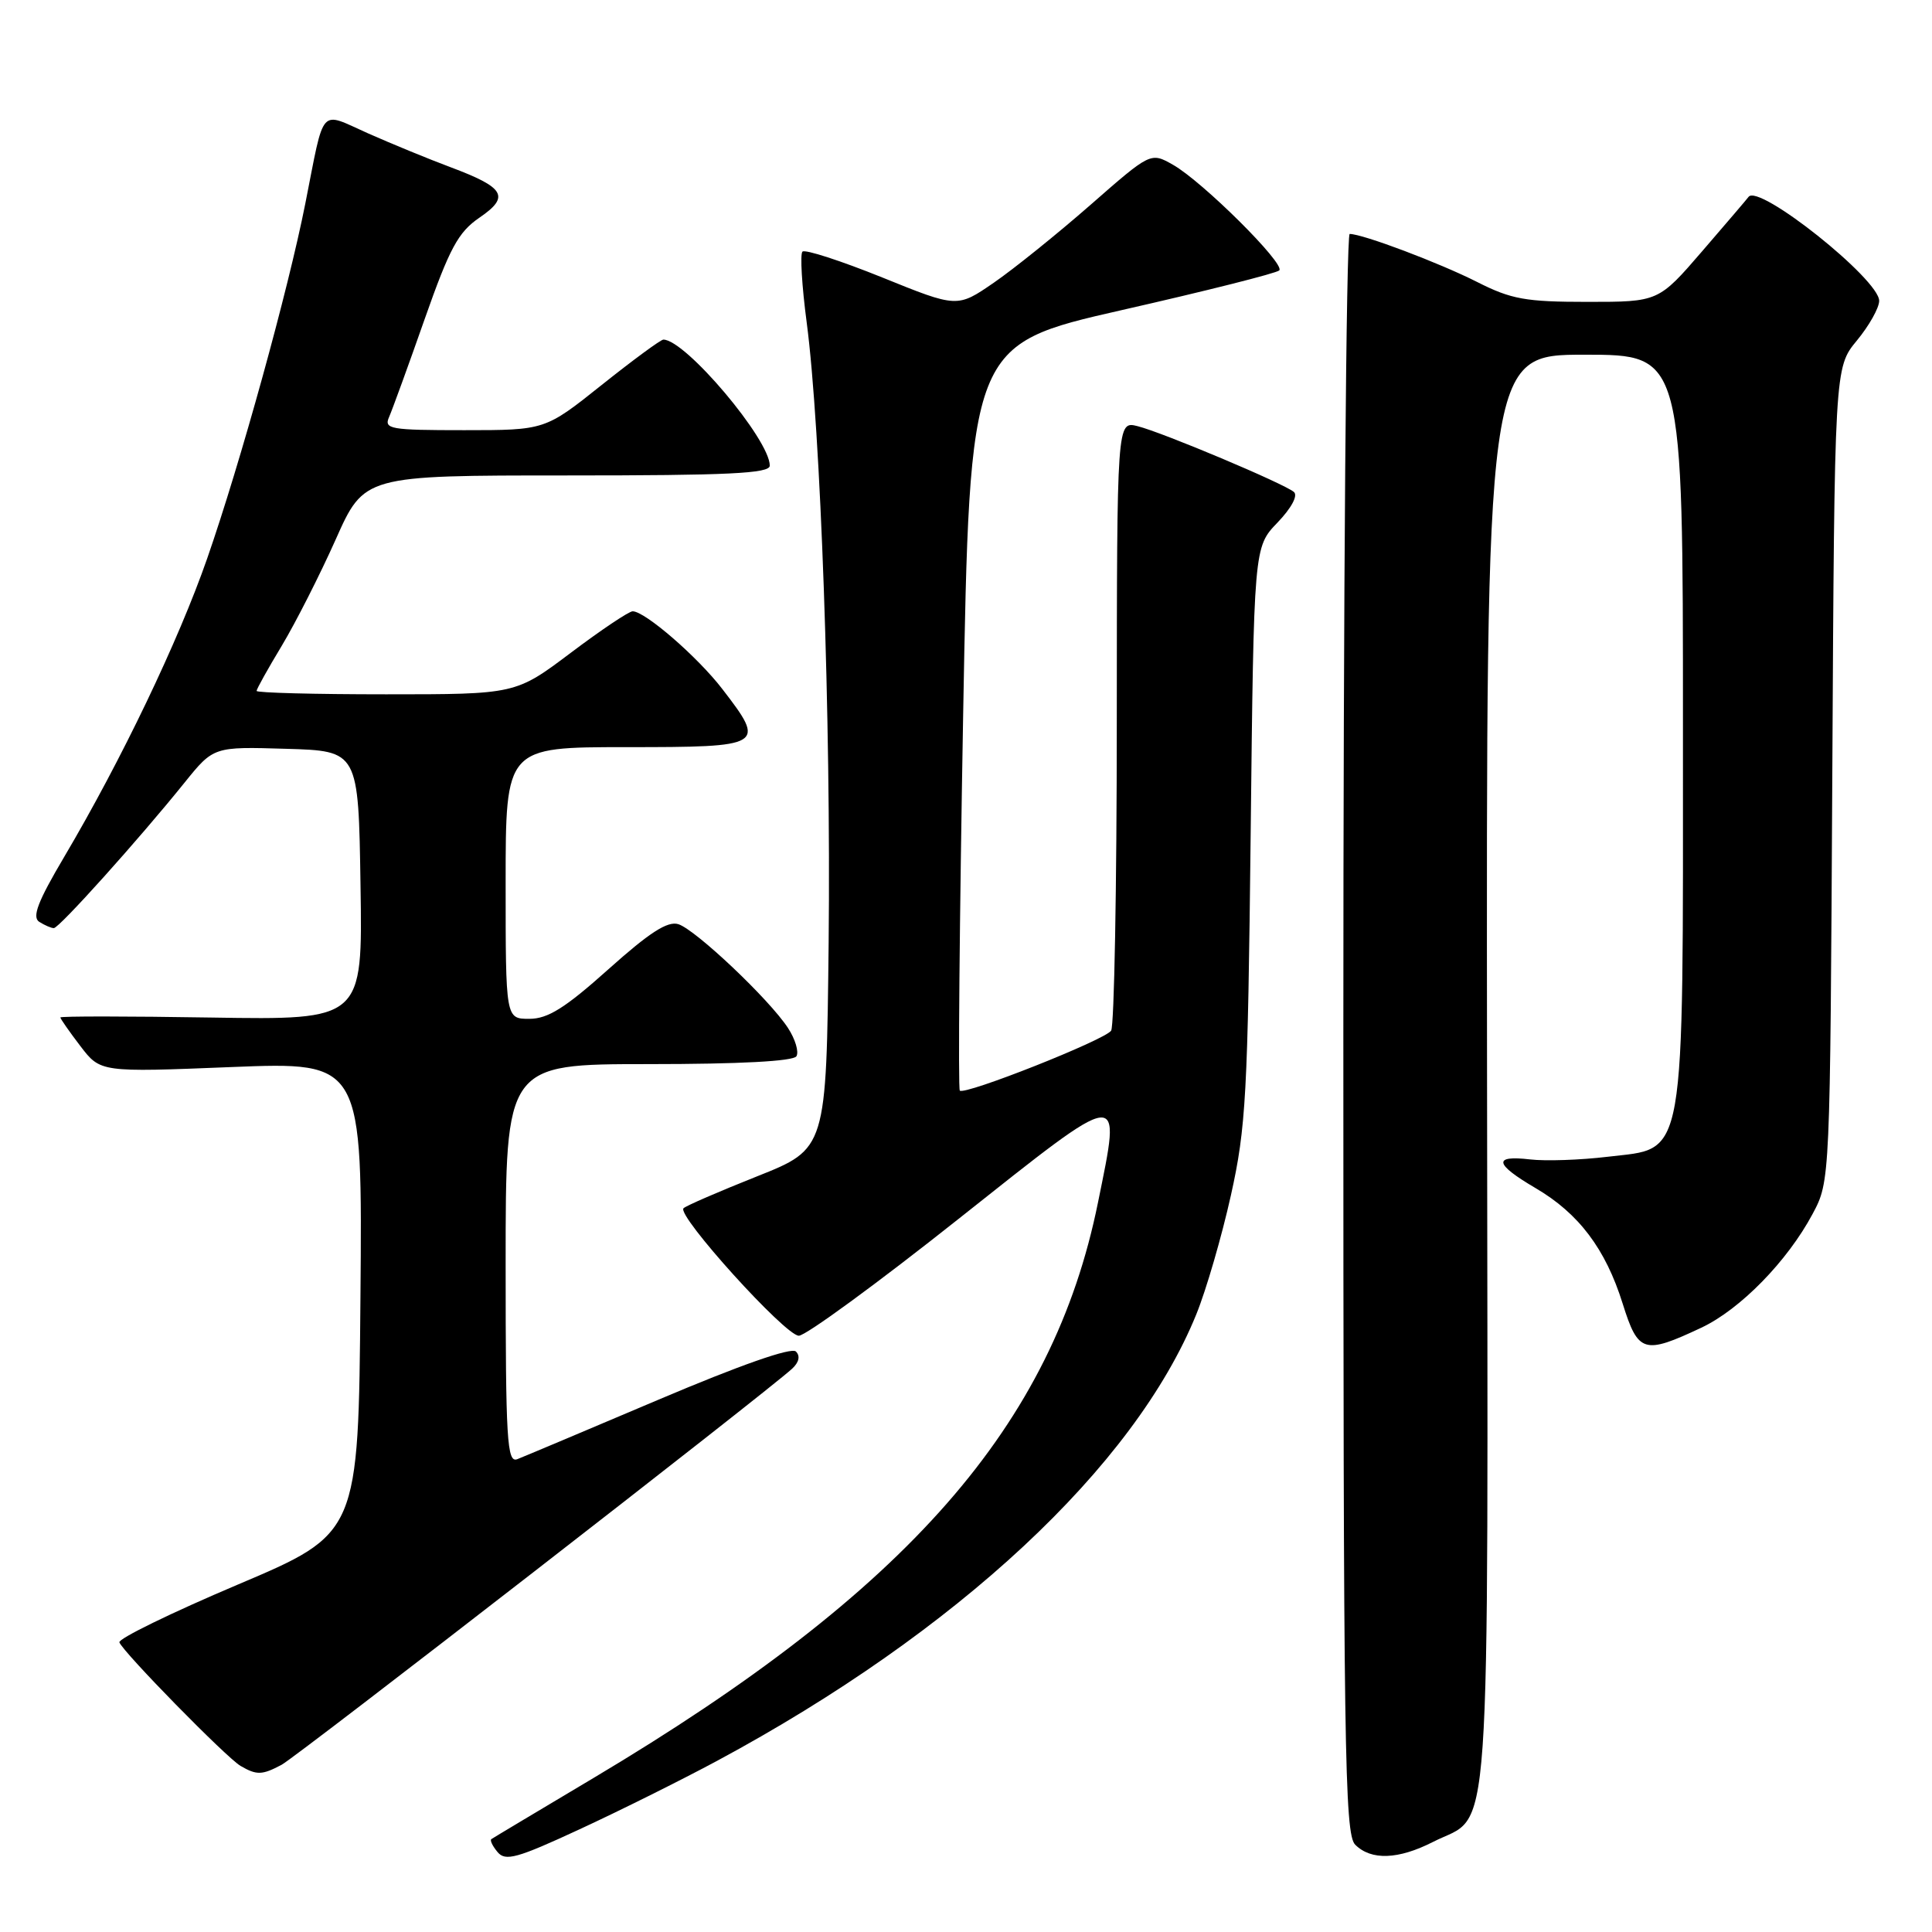 <?xml version="1.0" encoding="UTF-8" standalone="no"?>
<!DOCTYPE svg PUBLIC "-//W3C//DTD SVG 1.1//EN" "http://www.w3.org/Graphics/SVG/1.1/DTD/svg11.dtd" >
<svg xmlns="http://www.w3.org/2000/svg" xmlns:xlink="http://www.w3.org/1999/xlink" version="1.1" viewBox="0 0 256 256">
 <g >
 <path fill="currentColor"
d=" M 95.00 233.33 C 126.81 216.23 150.32 194.33 158.51 174.17 C 159.83 170.93 161.89 163.83 163.10 158.39 C 165.10 149.40 165.34 145.04 165.72 110.50 C 166.14 72.50 166.14 72.50 169.27 69.25 C 171.12 67.32 172.01 65.67 171.45 65.19 C 170.13 64.07 154.07 57.31 150.74 56.47 C 148.00 55.78 148.00 55.78 147.98 95.64 C 147.98 117.56 147.64 135.98 147.23 136.57 C 146.38 137.81 127.82 145.16 127.18 144.51 C 126.94 144.27 127.14 121.93 127.62 94.87 C 128.50 45.67 128.50 45.67 148.68 41.08 C 159.78 38.56 169.16 36.20 169.51 35.83 C 170.34 34.98 159.33 24.04 155.42 21.83 C 152.47 20.16 152.47 20.16 144.48 27.16 C 140.09 31.00 134.33 35.64 131.67 37.47 C 126.84 40.79 126.84 40.79 116.89 36.76 C 111.41 34.55 106.66 33.01 106.33 33.34 C 106.00 33.67 106.25 37.89 106.89 42.72 C 108.75 56.81 110.11 95.30 109.80 124.86 C 109.50 152.22 109.50 152.22 100.32 155.87 C 95.27 157.88 90.88 159.78 90.57 160.10 C 89.63 161.04 104.06 177.00 105.85 176.99 C 106.76 176.99 116.28 170.03 127.00 161.52 C 149.17 143.94 148.60 144.01 145.49 159.33 C 139.51 188.87 120.34 210.75 78.68 235.57 C 71.43 239.89 65.32 243.54 65.11 243.69 C 64.89 243.83 65.26 244.61 65.93 245.41 C 66.97 246.66 68.50 246.24 76.82 242.38 C 82.14 239.92 90.33 235.84 95.00 233.33 Z  M 189.89 244.06 C 197.74 240.05 197.16 248.25 197.04 141.92 C 196.93 47.00 196.93 47.00 209.97 47.00 C 223.00 47.00 223.00 47.00 223.00 96.25 C 223.00 154.90 223.50 152.02 213.00 153.28 C 209.43 153.71 204.81 153.87 202.75 153.63 C 197.79 153.05 198.02 154.23 203.47 157.43 C 209.19 160.78 212.74 165.48 215.01 172.73 C 217.07 179.29 217.81 179.51 225.43 175.93 C 230.59 173.50 236.83 167.12 240.18 160.85 C 242.50 156.50 242.50 156.50 242.79 102.61 C 243.08 48.72 243.08 48.72 246.04 45.13 C 247.67 43.16 249.00 40.79 249.00 39.86 C 249.00 37.00 233.00 24.26 231.69 26.09 C 231.53 26.32 228.78 29.54 225.58 33.25 C 219.76 40.00 219.76 40.00 210.34 40.00 C 202.16 40.00 200.26 39.66 195.74 37.37 C 190.72 34.83 180.57 31.00 178.84 31.00 C 178.38 31.00 178.00 78.67 178.00 136.93 C 178.00 231.89 178.16 243.02 179.57 244.43 C 181.68 246.54 185.28 246.41 189.89 244.06 Z  M 37.32 233.84 C 39.33 232.77 101.64 184.42 104.96 181.36 C 105.88 180.51 106.06 179.67 105.46 179.08 C 104.86 178.49 98.04 180.89 87.29 185.45 C 77.82 189.47 69.39 193.02 68.54 193.35 C 67.18 193.87 67.00 190.89 67.00 167.47 C 67.00 141.00 67.00 141.00 85.94 141.00 C 98.02 141.00 105.12 140.62 105.53 139.96 C 105.88 139.38 105.38 137.69 104.41 136.21 C 101.93 132.41 92.19 123.20 89.89 122.46 C 88.46 122.01 86.06 123.56 80.62 128.43 C 74.88 133.57 72.59 135.00 70.14 135.00 C 67.00 135.00 67.00 135.00 67.00 117.00 C 67.00 99.00 67.00 99.00 83.00 99.00 C 101.29 99.00 101.53 98.85 95.72 91.31 C 92.46 87.06 85.47 81.00 83.83 81.00 C 83.34 81.00 79.65 83.47 75.63 86.50 C 68.32 92.00 68.32 92.00 51.16 92.00 C 41.72 92.00 34.00 91.80 34.00 91.55 C 34.00 91.30 35.50 88.61 37.34 85.56 C 39.17 82.51 42.38 76.19 44.47 71.51 C 48.26 63.00 48.26 63.00 75.13 63.00 C 96.55 63.00 102.00 62.74 102.00 61.70 C 102.00 58.24 90.82 45.00 87.90 45.00 C 87.55 45.00 83.88 47.70 79.74 51.00 C 72.22 57.00 72.22 57.00 61.51 57.00 C 51.67 57.00 50.85 56.86 51.56 55.25 C 51.98 54.29 54.10 48.47 56.26 42.31 C 59.59 32.85 60.71 30.77 63.53 28.84 C 67.61 26.05 66.92 24.86 59.66 22.14 C 56.82 21.08 51.93 19.07 48.79 17.68 C 42.22 14.76 43.06 13.83 40.45 27.00 C 38.18 38.47 31.85 61.36 27.46 73.98 C 23.65 84.93 16.06 100.77 8.49 113.57 C 5.00 119.47 4.22 121.52 5.20 122.15 C 5.92 122.60 6.78 122.98 7.13 122.98 C 7.82 123.00 18.35 111.28 24.44 103.72 C 28.30 98.93 28.30 98.93 37.90 99.22 C 47.50 99.50 47.50 99.50 47.77 117.33 C 48.05 135.15 48.05 135.15 28.02 134.83 C 17.01 134.65 8.00 134.64 8.00 134.82 C 8.00 134.99 9.19 136.70 10.65 138.61 C 13.31 142.09 13.31 142.09 30.67 141.39 C 48.03 140.70 48.03 140.70 47.76 171.95 C 47.50 203.19 47.50 203.19 31.50 209.97 C 22.70 213.70 15.65 217.14 15.82 217.62 C 16.31 218.93 29.99 232.89 31.87 233.99 C 34.02 235.24 34.72 235.22 37.32 233.84 Z "/>
</g>
</svg>
